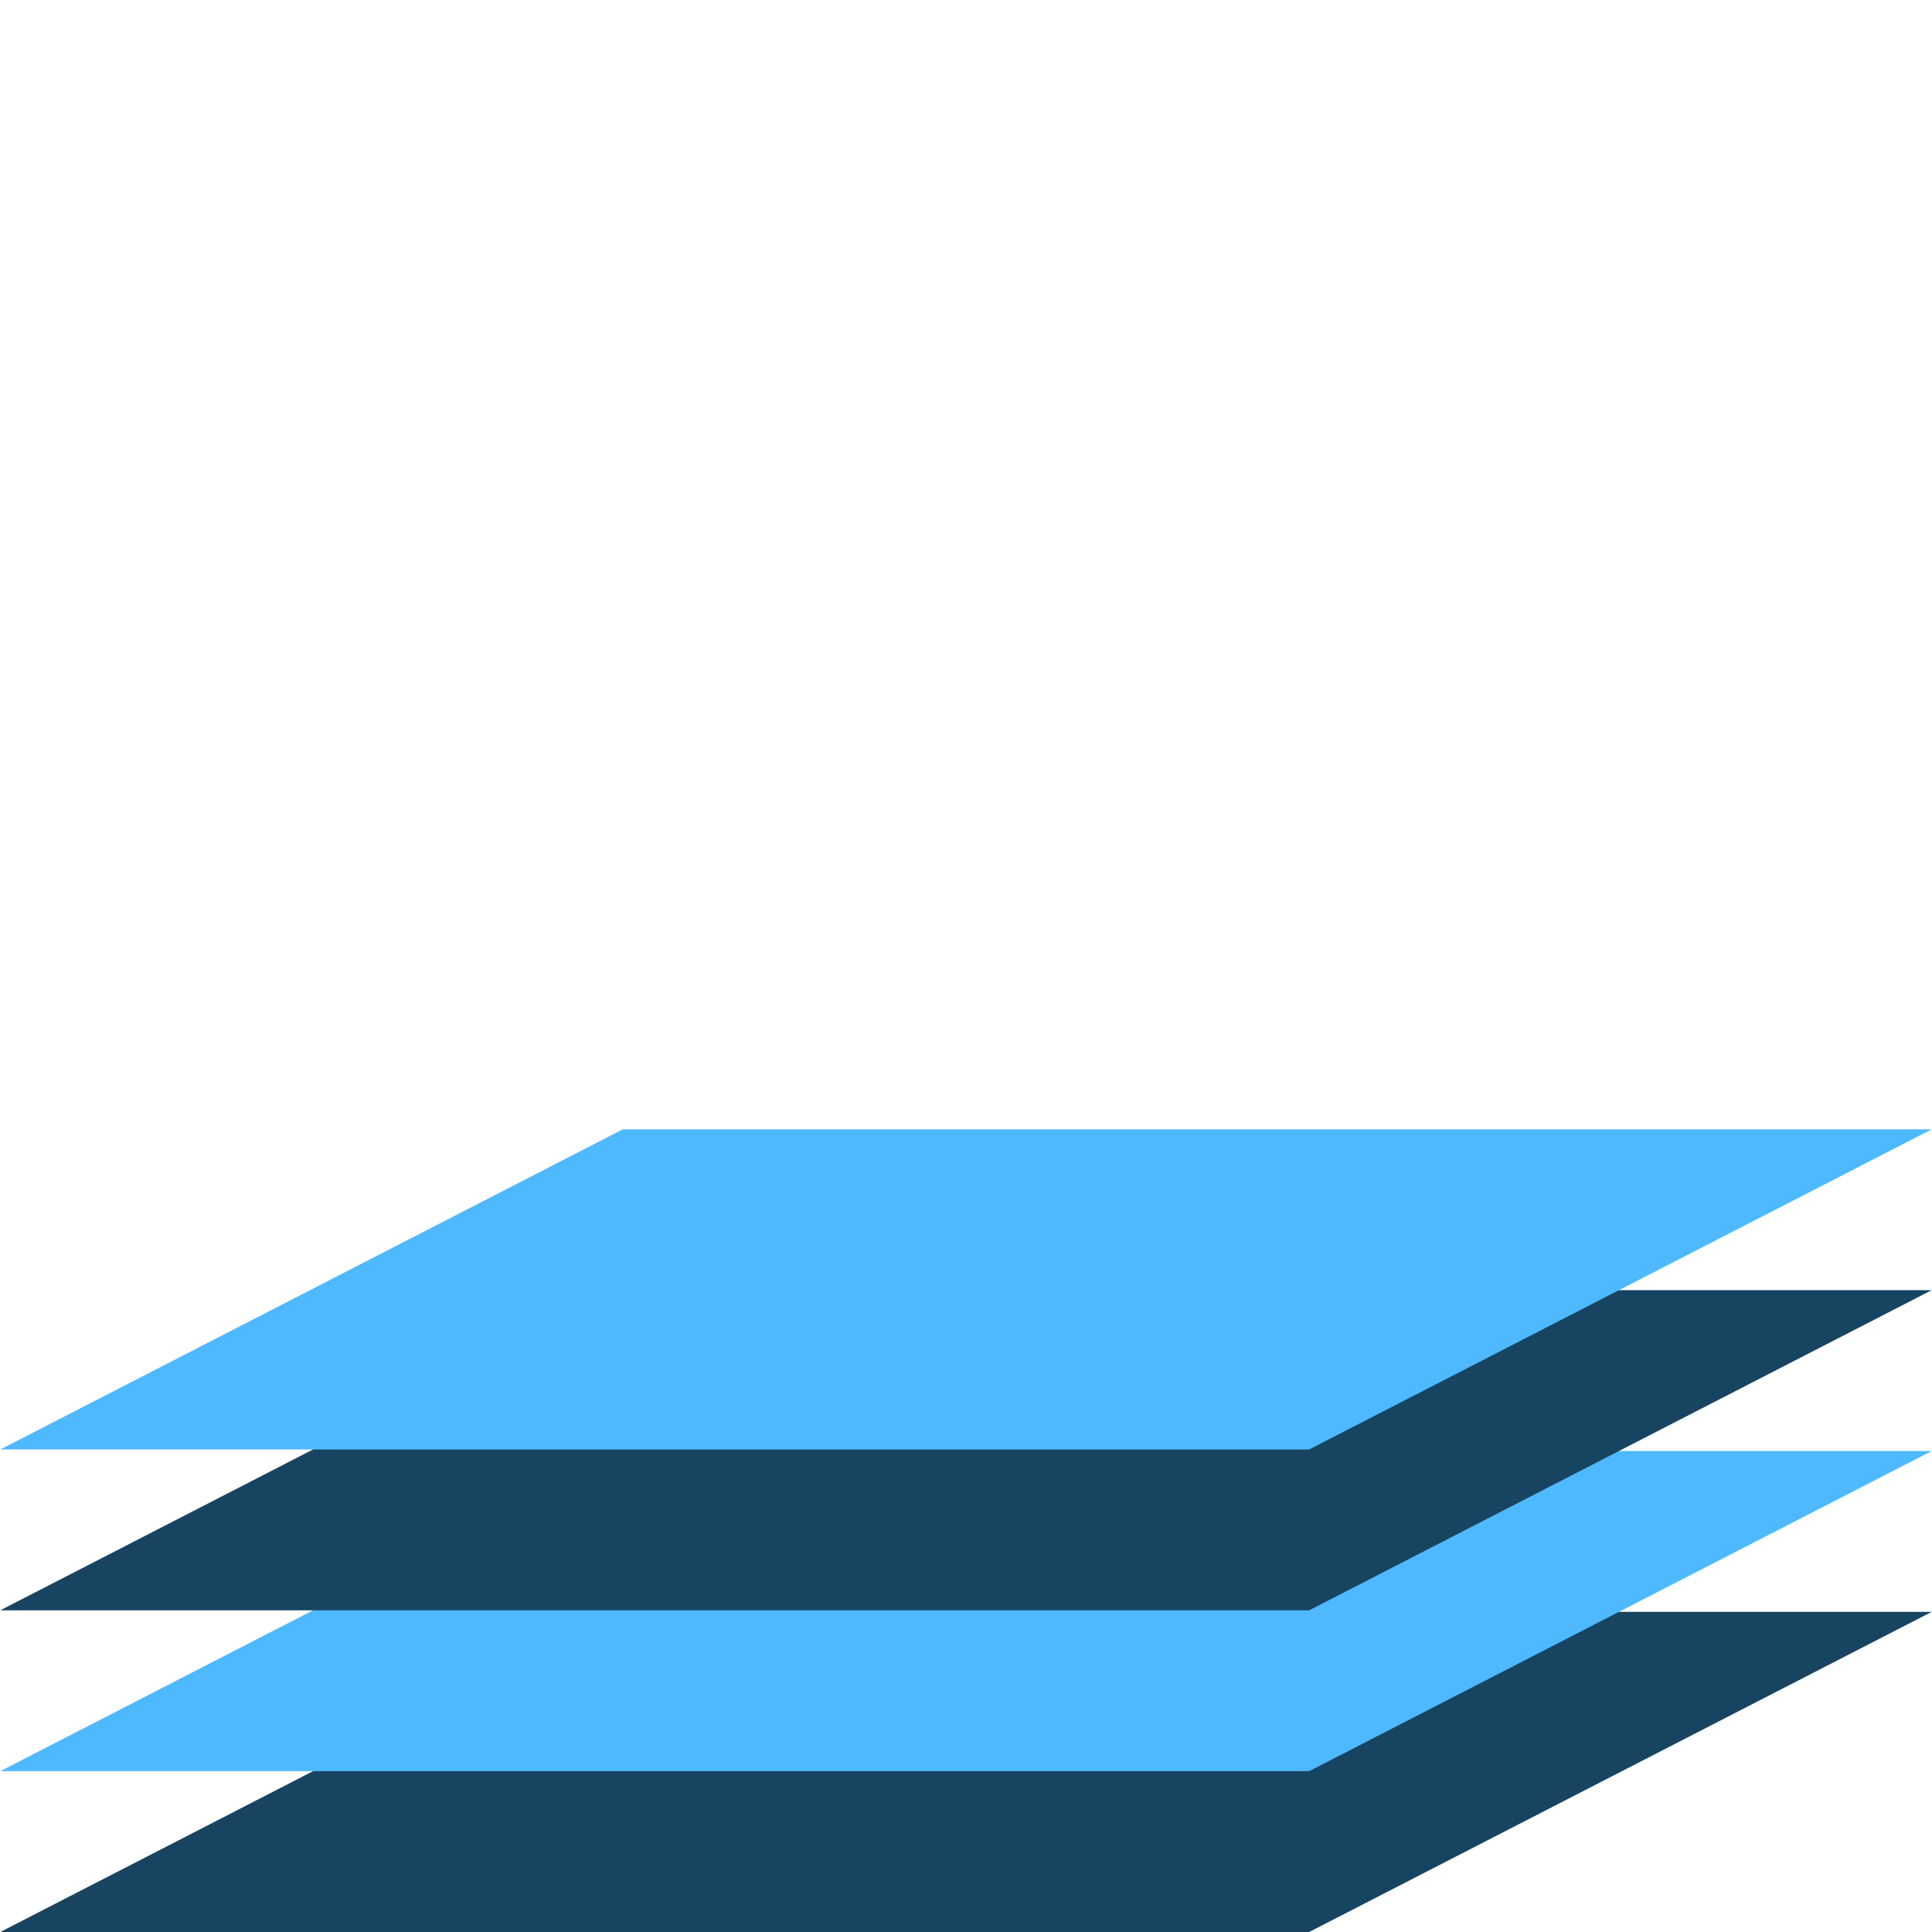 <?xml version="1.0" encoding="UTF-8" standalone="no"?>
<!-- Generator: Adobe Illustrator 19.0.0, SVG Export Plug-In . SVG Version: 6.00 Build 0)  -->

<svg
   xmlns:dc="http://purl.org/dc/elements/1.1/"
   xmlns:cc="http://creativecommons.org/ns#"
   xmlns:rdf="http://www.w3.org/1999/02/22-rdf-syntax-ns#"
   xmlns:svg="http://www.w3.org/2000/svg"
   xmlns="http://www.w3.org/2000/svg"
   xmlns:sodipodi="http://sodipodi.sourceforge.net/DTD/sodipodi-0.dtd"
   xmlns:inkscape="http://www.inkscape.org/namespaces/inkscape"
   version="1.1"
   id="Layer_1"
   x="0px"
   y="0px"
   viewBox="0 0 512 512"
   style="enable-background:new 0 0 512 512;"
   xml:space="preserve"
   inkscape:version="0.91 r13725"
   sodipodi:docname="fold.svg"><defs
     id="defs49" /><sodipodi:namedview
     pagecolor="#ffffff"
     bordercolor="#666666"
     borderopacity="1"
     objecttolerance="10"
     gridtolerance="10"
     guidetolerance="10"
     inkscape:pageopacity="0"
     inkscape:pageshadow="2"
     inkscape:window-width="1920"
     inkscape:window-height="1025"
     id="namedview47"
     showgrid="false"
     inkscape:snap-bbox="true"
     inkscape:zoom="0.5"
     inkscape:cx="1016.7109"
     inkscape:cy="534.47381"
     inkscape:window-x="0"
     inkscape:window-y="0"
     inkscape:window-maximized="1"
     inkscape:current-layer="Layer_1" /><polygon
     style="fill:#174461;"
     points="165.046,427.163 0.078,512 346.954,512 511.922,427.163 "
     id="polygon5" /><polygon
     style="fill:#4EB9FF;"
     points="165.046,384.535 0.078,469.373 346.954,469.373 511.922,384.535 "
     id="polygon7" /><polygon
     style="fill:#174461;"
     points="165.046,341.908 0.078,426.745 346.954,426.745 511.922,341.908 "
     id="polygon9" /><g
     id="g17" /><g
     id="g19" /><g
     id="g21" /><g
     id="g23" /><g
     id="g25" /><g
     id="g27" /><g
     id="g29" /><g
     id="g31" /><g
     id="g33" /><g
     id="g35" /><g
     id="g37" /><g
     id="g39" /><g
     id="g41" /><g
     id="g43" /><g
     id="g45" /><polygon
     transform="translate(0,-42.627)"
     style="fill:#4eb9ff"
     points="165.046,341.908 0.078,426.745 346.954,426.745 511.922,341.908 "
     id="polygon9-1" /></svg>